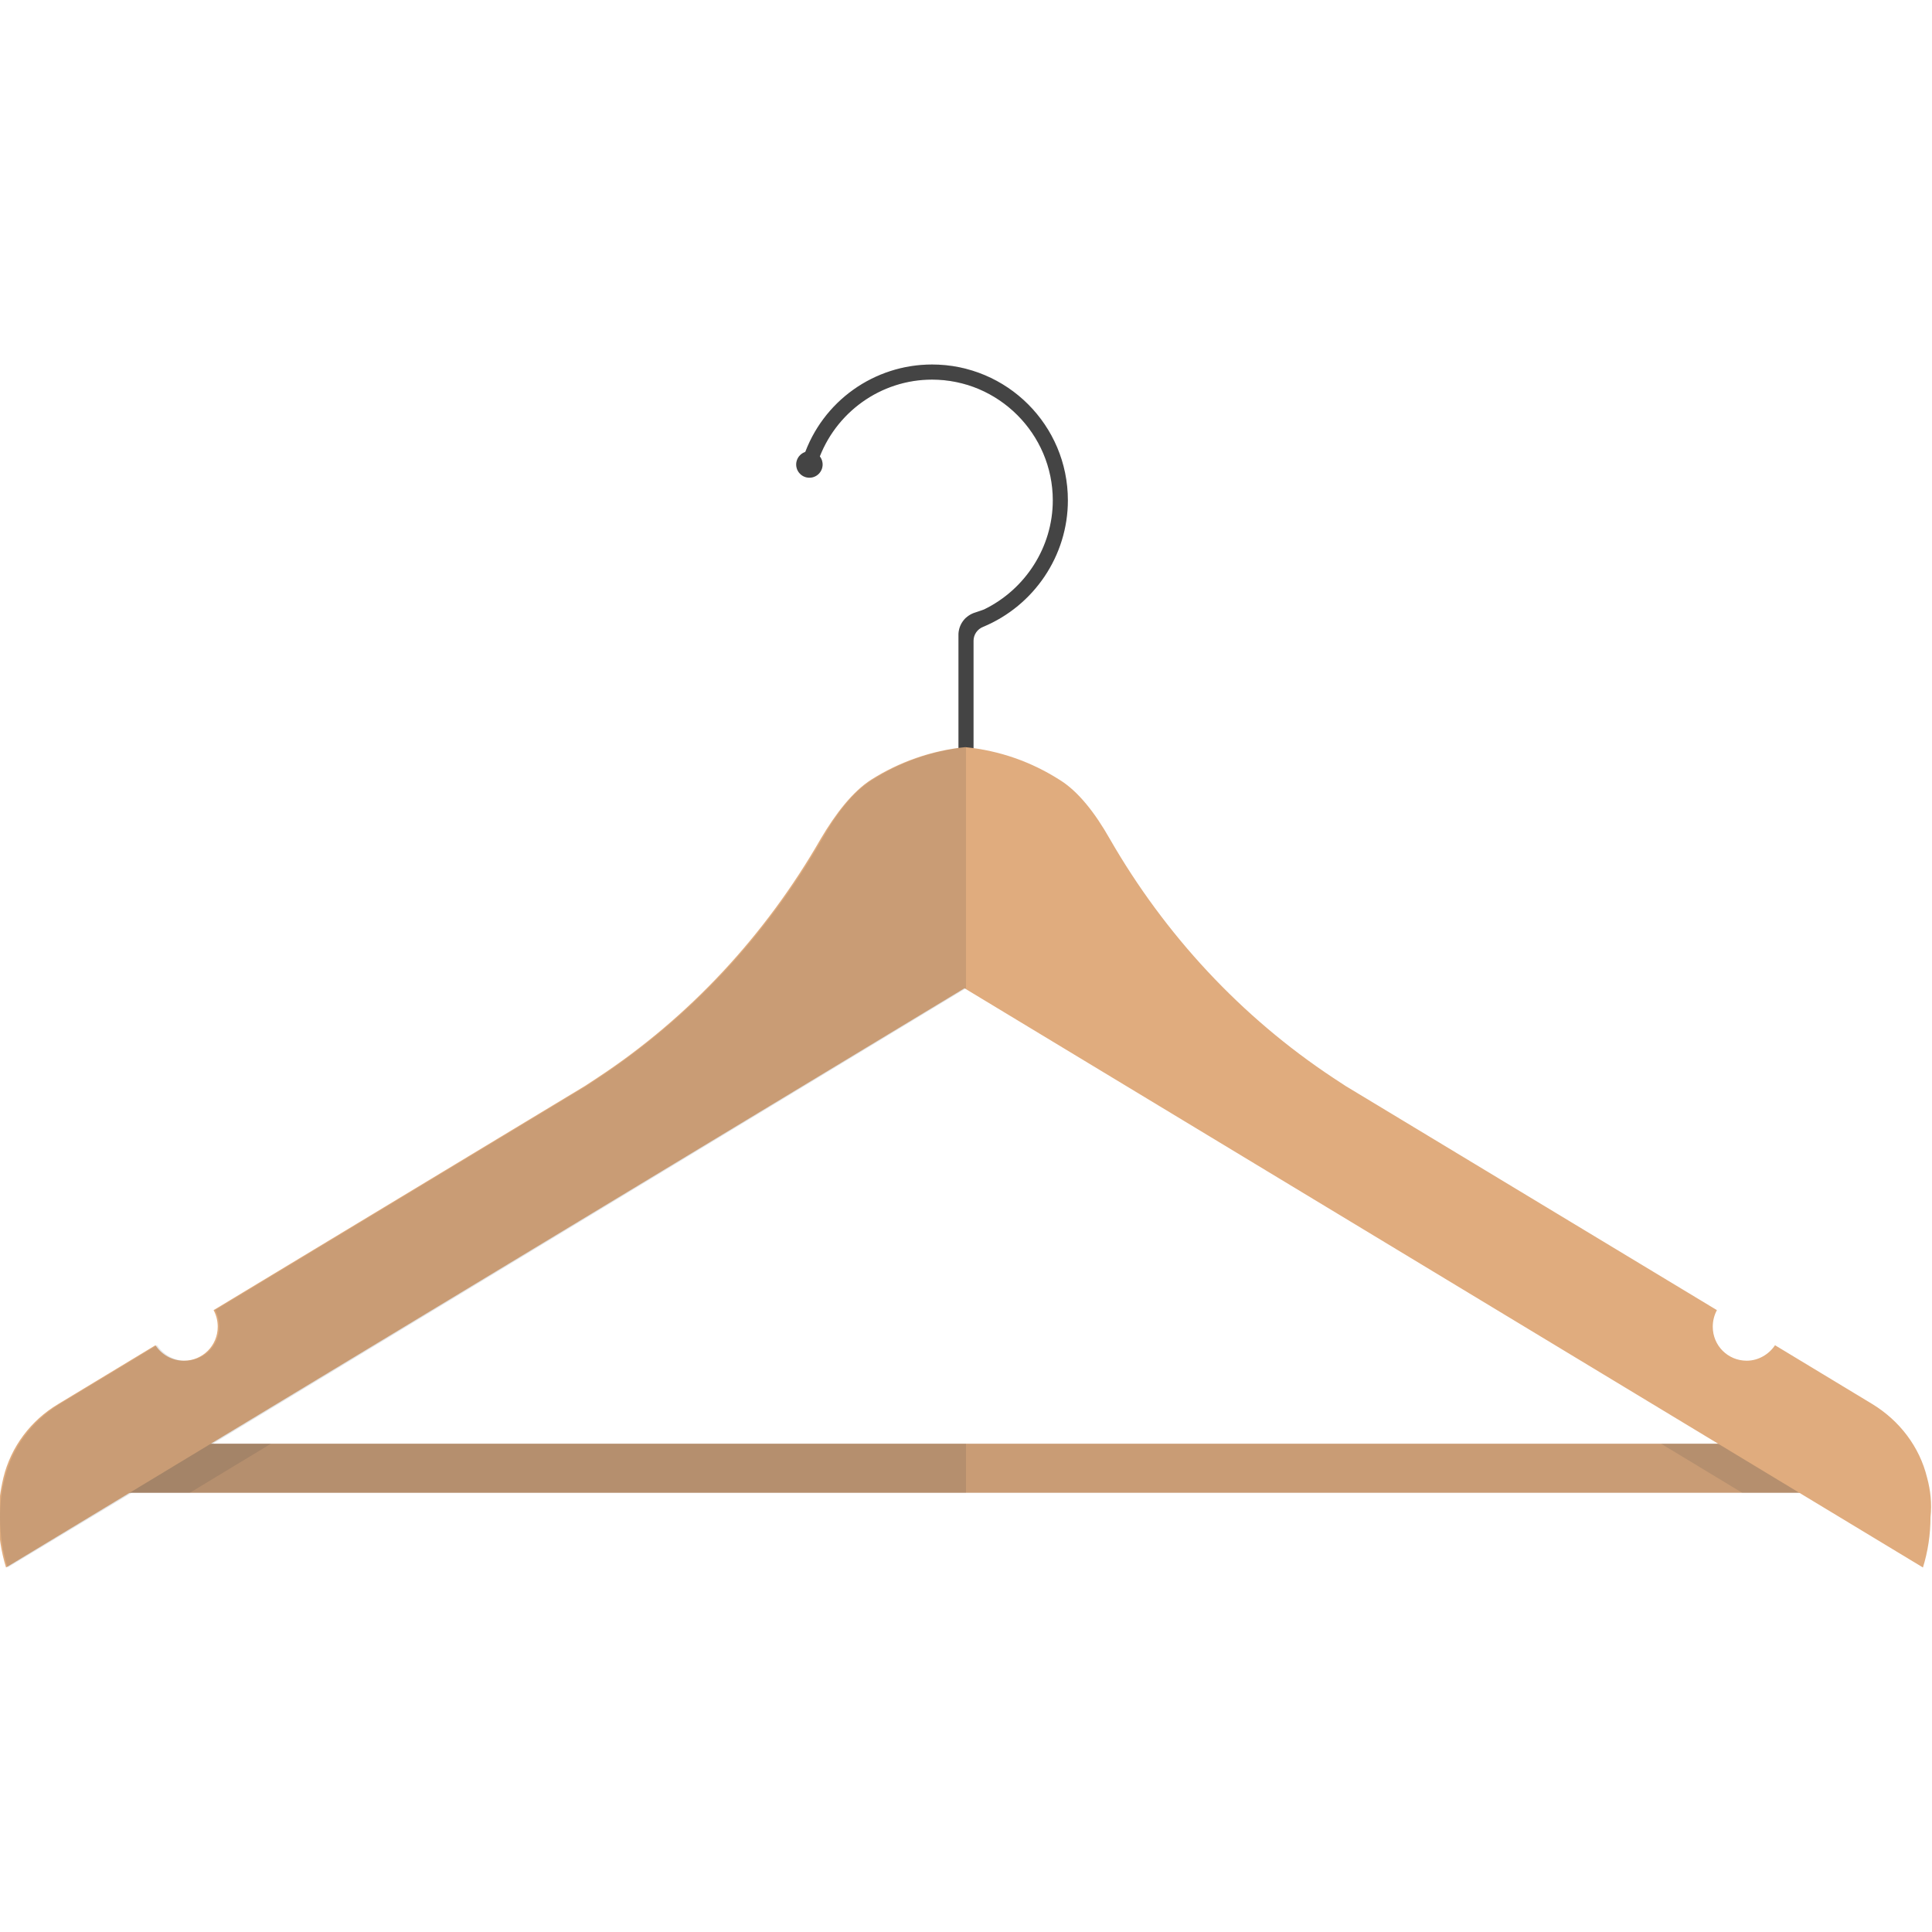<svg version="1.1" xmlns="http://www.w3.org/2000/svg" x="0" y="0" viewBox="0 0 512 512" xml:space="preserve"><style type="text/css">.st0{fill:#444}</style><path class="st0" d="M283 132.6c0-19.9-16.1-36-36-36-15.3 0-29 9.7-34 24.3l3.8 1.3c4.5-12.9 16.6-21.6 30.2-21.6 17.6 0 32 14.4 32 32 0 12.4-7.3 23.6-18.2 28.9-.5.2-1.4.5-2.3.8-2.7.8-4.5 3.2-4.5 6v80.4h4v-78.9c0-1.6 1-3.1 2.6-3.7 13.4-5.6 22.4-18.8 22.4-33.5z"/><circle class="st0" cx="214.5" cy="123.1" r="3.5"/><path fill="#c99c75" d="M18 382.6h476v13H18z"/><path class="st0" d="m40.9 382.6-21.5 13h30.9l21.5-13zm430.2 0h-30.9l21.5 13h30.9z" opacity=".15"/><path d="M510.7 391.6c-2-8.2-7.3-15.1-14.5-19.5l-25.8-15.6c-1.6 2.4-4.4 4.1-7.5 4.1-5 0-9-4-9-9 0-1.6.4-3.1 1.1-4.4l-98.4-59.4-3.2-2.1c-24.5-16.2-44.7-38-59.3-63.4-3.8-6.7-8.3-12.6-13.4-15.7-7.4-4.7-15.8-7.7-24.9-8.6-9.1.9-17.6 4-24.9 8.6-5 3.2-9.5 9.1-13.4 15.7-14.6 25.4-34.8 47.3-59.3 63.4l-3.2 2.1-98.4 59.4c.7 1.3 1.1 2.8 1.1 4.4 0 5-4 9-9 9-3.1 0-5.9-1.6-7.5-4.1l-25.8 15.6C8.2 376.4 2.9 383.4.9 391.6c-.8 3.4-1.3 6.9-1.3 10.5 0 4.6.7 9.1 2 13.3l254-153.5 254 153.5c1.3-4.2 2-8.7 2-13.3.4-3.6 0-7.2-.9-10.5z" fill="#e0ac7e"/><path d="M254 168.2c0-1.8.8-3.4 2-4.6v98.3L56.4 382.6H256v13H34.9L2 415.4c-1.3-4.2-2-8.7-2-13.3 0-3.6.4-7.1 1.3-10.5 2-8.2 7.3-15.1 14.5-19.5l25.8-15.6c1.6 2.4 4.4 4.1 7.5 4.1 5 0 9-4 9-9 0-1.6-.4-3.1-1.1-4.4l98.4-59.4 3.2-2.1c24.5-16.2 44.7-38 59.3-63.4 3.8-6.7 8.3-12.6 13.4-15.7 6.8-4.3 14.6-7.2 22.9-8.4v-30zm-7-71.6c-15 0-28.4 9.3-33.6 23.2-1.4.5-2.4 1.8-2.4 3.3 0 1.9 1.6 3.5 3.5 3.5s3.5-1.6 3.5-3.5c0-.8-.3-1.6-.8-2.2 4.8-12.2 16.6-20.3 29.8-20.3 3.1 0 6.1.5 9 1.3v-4.2c-2.9-.7-5.9-1.1-9-1.1z" opacity=".15" fill="#444"/></svg>